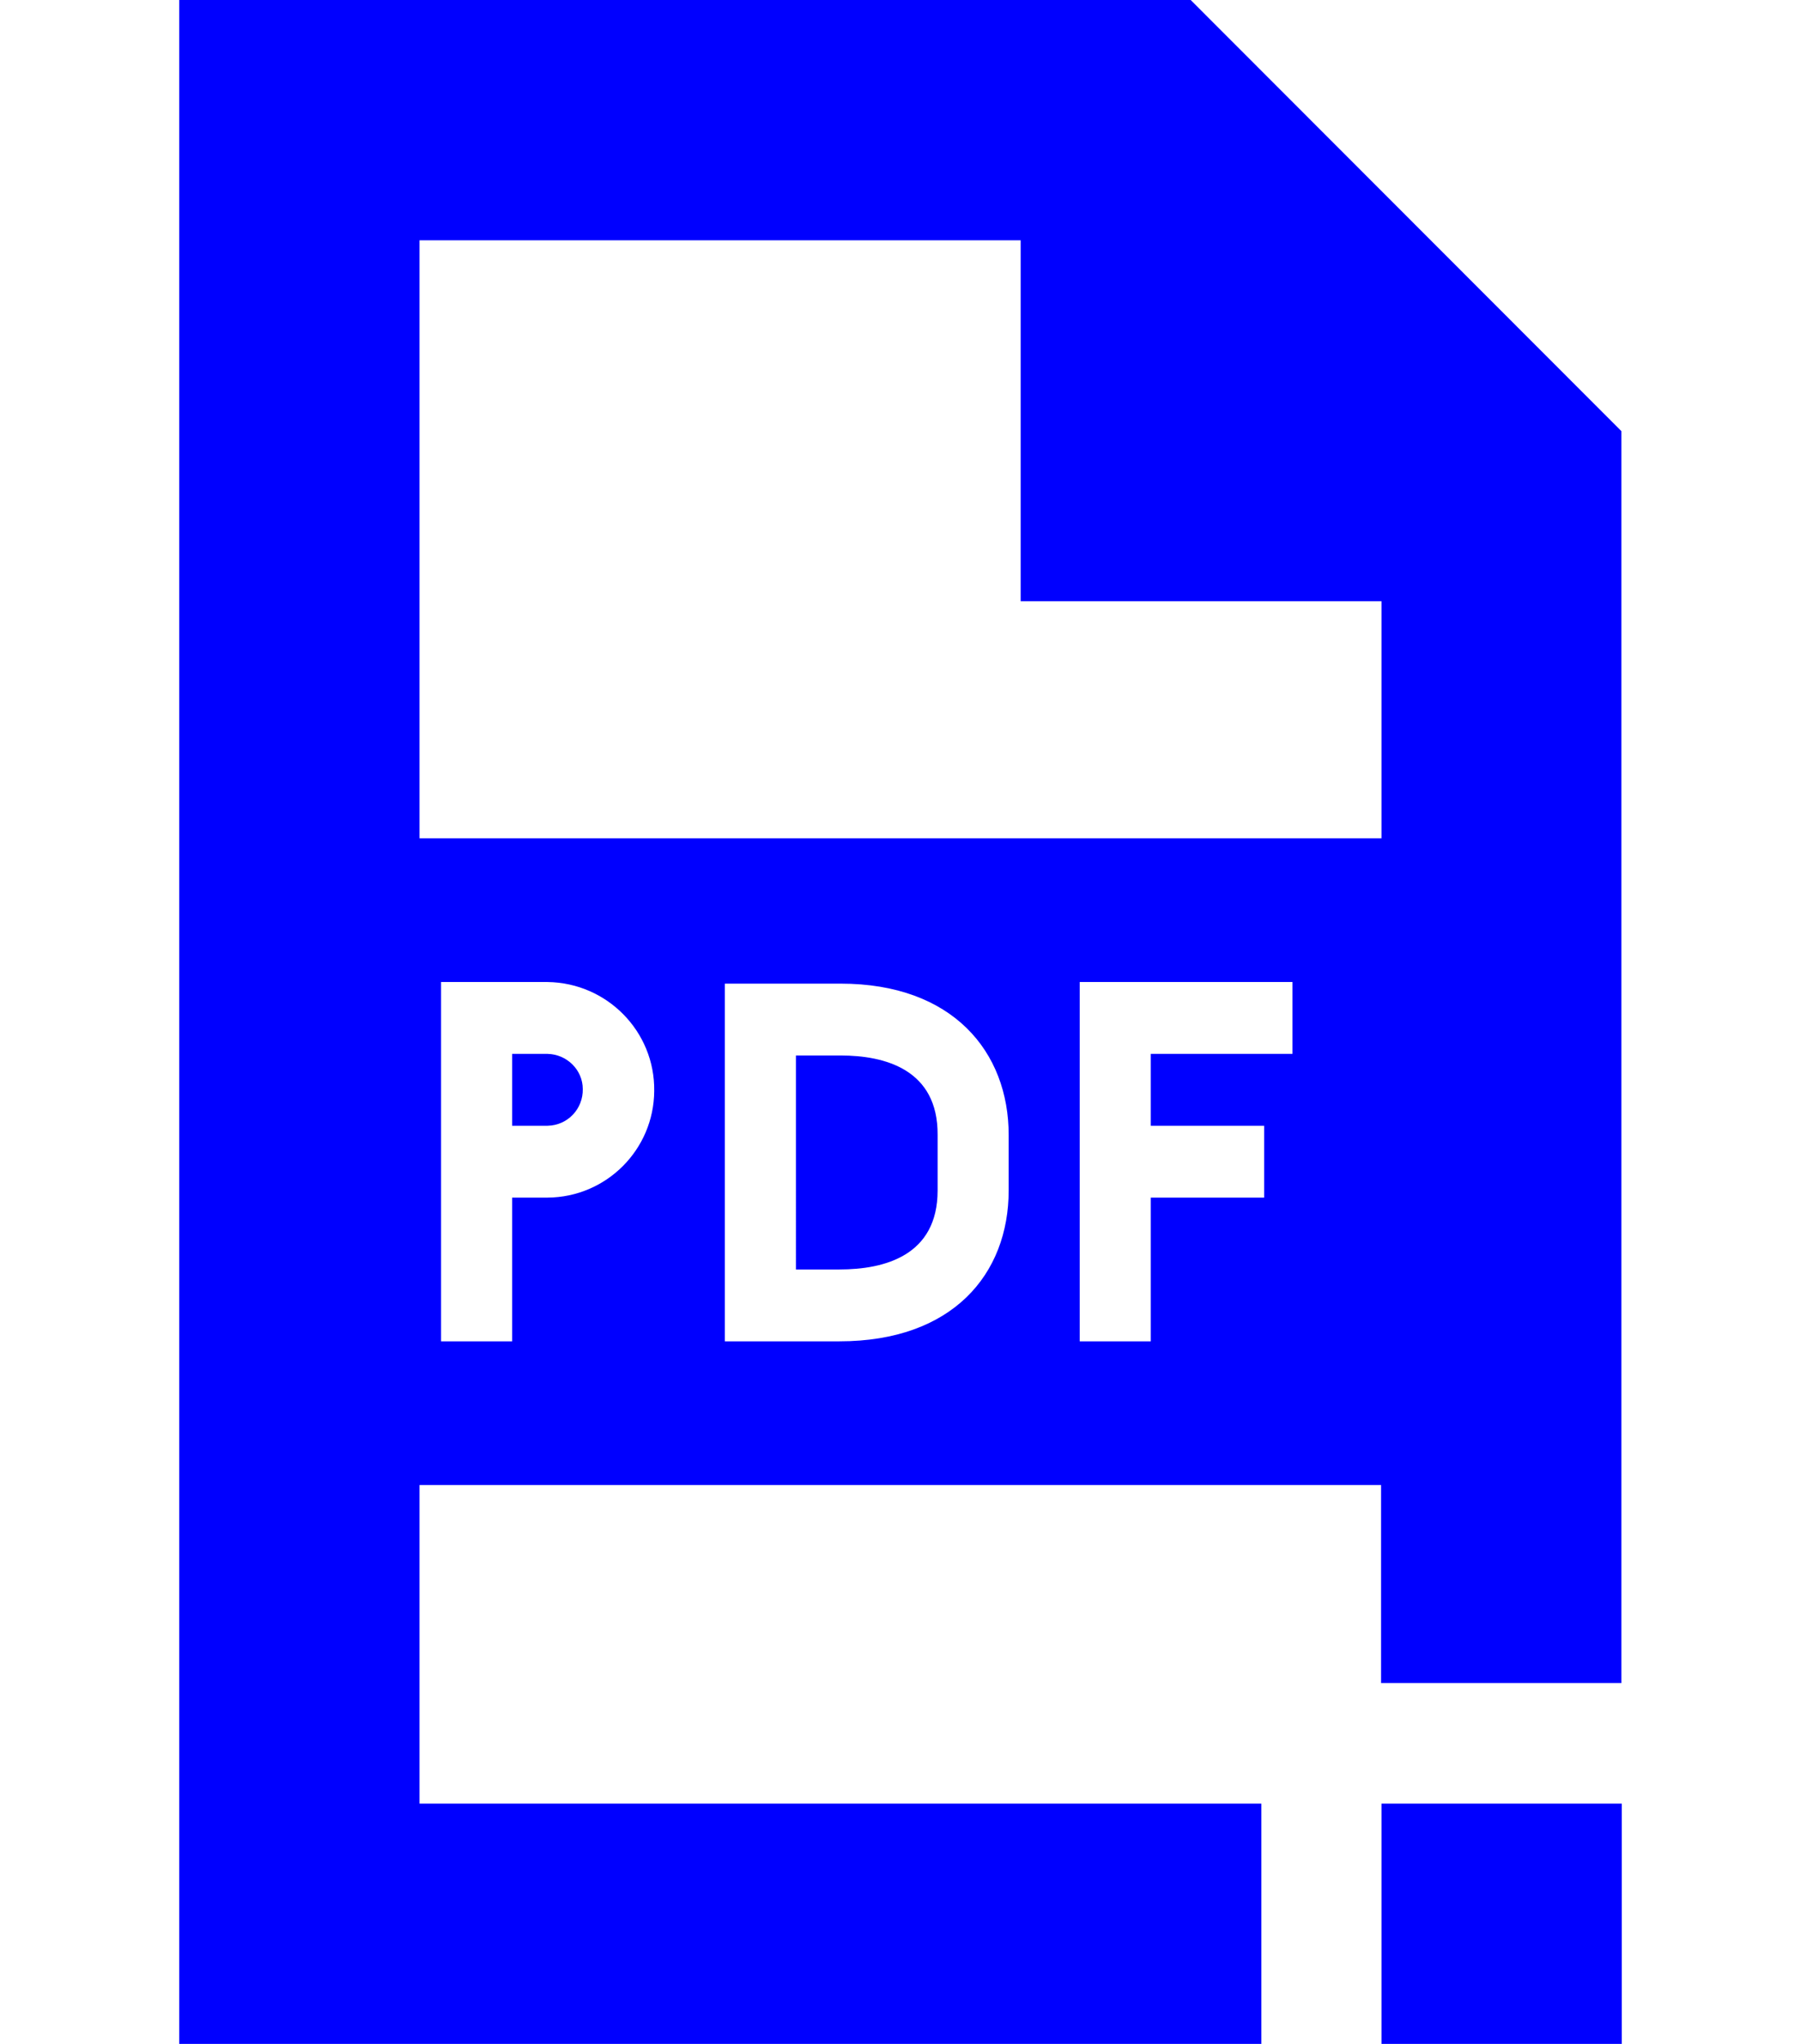 <?xml version="1.0" encoding="utf-8"?>
<!-- Generator: Adobe Illustrator 24.1.0, SVG Export Plug-In . SVG Version: 6.00 Build 0)  -->
<svg version="1.1" id="Layer_1" xmlns="http://www.w3.org/2000/svg" xmlns:xlink="http://www.w3.org/1999/xlink" x="0px" y="0px"
	 width="451.2px" height="512px" viewBox="0 0 451.2 512" enable-background="new 0 0 451.2 512" xml:space="preserve">
<g>
	<path fill="#0000FF" d="M298.3,0H44.9v512H316v-60.2H105.1V372h240.9v49.6h60.2V108L298.3,0z M137.2,300h-8.9v36h-17.8v-90h26.7
		c14.9,0.2,26.9,12.4,26.7,27.3C163.8,288,151.9,299.9,137.2,300z M252.7,298.2c0,21-14.1,37.8-42.4,37.8h-28.7l0-89.6h29
		c28.1,0,42.1,17.1,42.1,37.9V298.2z M323.8,264h-35.5v18h28.4v18h-28.4v36h-17.8v-90h53.3V264z M105.1,210V60.2h150.6v90.4h90.4
		V210H105.1z"/>
	<rect x="346.1" y="451.8" fill="#0000FF" width="60.2" height="60.2"/>
	<path fill="#0000FF" d="M210.6,264.4h-11.2V318h10.9c11.2,0,24.6-3.4,24.6-19.8v-13.9C235,267.9,221.7,264.4,210.6,264.4z"/>
	<path fill="#0000FF" d="M137.2,264h-8.9v18h8.9c5-0.1,8.9-4.2,8.8-9.2C146,268,142,264.1,137.2,264z"/>
</g>
</svg>
